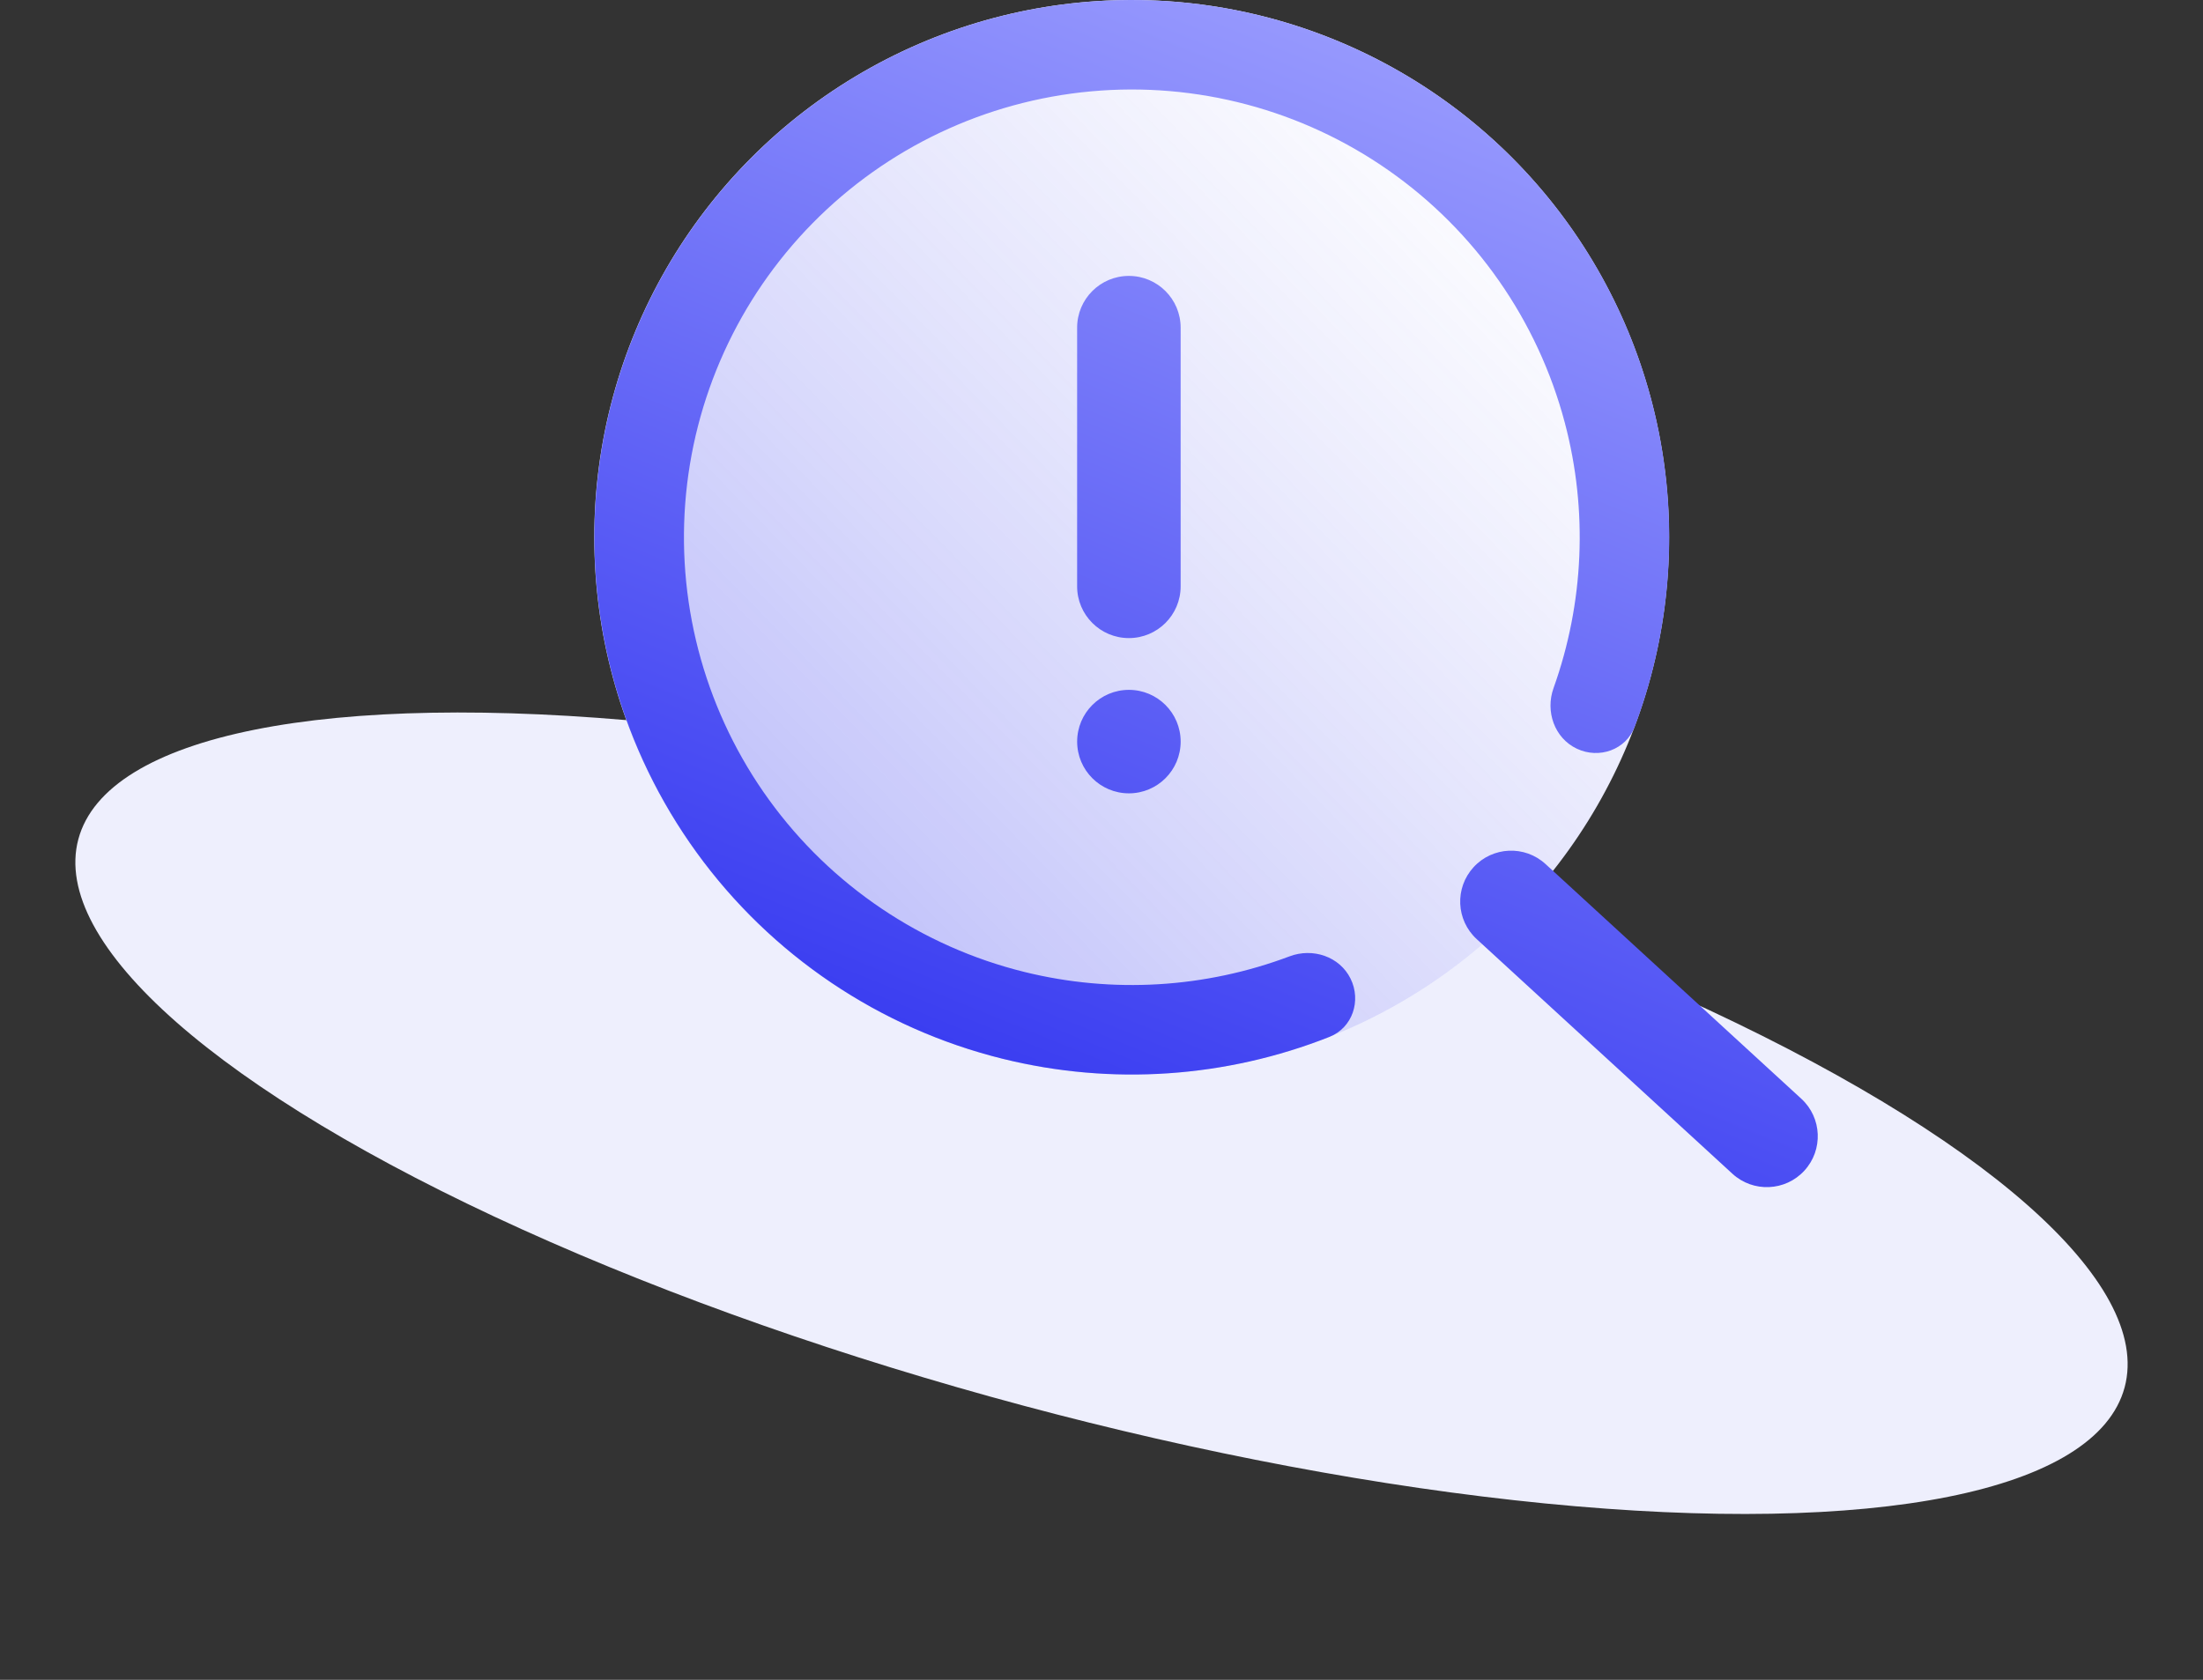 <svg width="177" height="135" viewBox="0 0 177 135" fill="none" xmlns="http://www.w3.org/2000/svg">
<rect x="0" y="0" width="177" height="135" fill="#333333" stroke="none"/>
<g id="Group 39995">
<ellipse id="Ellipse 5256" cx="88.5" cy="89.467" rx="85.104" ry="24.324" transform="rotate(15 88.5 89.467)" fill="#EEEFFD"/>
<circle id="Ellipse 5207" cx="43.178" cy="43.178" r="43.178" transform="matrix(1 0 0 -1 47.747 86.356)" fill="white"/>
<circle id="Ellipse 5257" cx="43.178" cy="43.178" r="43.178" transform="matrix(1 0 0 -1 47.747 86.356)" fill="url(#paint0_linear_2192_15411)" fill-opacity="0.35"/>
<path id="Union" fill-rule="evenodd" clip-rule="evenodd" d="M126.686 60.168C128.48 61.021 130.641 60.262 131.341 58.403C134.496 50.032 134.982 40.854 132.682 32.147C130.074 22.277 124.053 13.651 115.688 7.799C107.323 1.946 97.155 -0.752 86.989 0.181C76.823 1.114 67.317 5.619 60.157 12.897C52.998 20.174 48.648 29.753 47.881 39.932C47.114 50.112 49.978 60.235 55.966 68.503C61.953 76.771 70.677 82.65 80.588 85.097C89.332 87.256 98.5 86.62 106.819 83.329C108.666 82.598 109.39 80.425 108.508 78.645C107.626 76.866 105.473 76.156 103.615 76.856C96.831 79.41 89.404 79.865 82.312 78.114C74.052 76.075 66.781 71.175 61.791 64.284C56.801 57.393 54.414 48.957 55.053 40.473C55.693 31.989 59.318 24.006 65.284 17.941C71.251 11.876 79.174 8.121 87.647 7.343C96.119 6.565 104.593 8.815 111.565 13.692C118.536 18.569 123.554 25.759 125.728 33.985C127.594 41.047 127.26 48.48 124.817 55.305C124.148 57.175 124.892 59.316 126.686 60.168ZM118.397 69.69C119.925 68.025 122.513 67.914 124.178 69.442L144.724 88.299C146.389 89.827 146.5 92.416 144.972 94.081C143.444 95.746 140.855 95.857 139.19 94.329L118.644 75.472C116.979 73.944 116.868 71.355 118.397 69.69ZM90.7 22.174C92.997 22.174 94.859 24.036 94.859 26.332V47.123C94.859 49.419 92.997 51.281 90.7 51.281C88.404 51.281 86.542 49.419 86.542 47.123V26.332C86.542 24.036 88.404 22.174 90.7 22.174ZM94.86 59.6C94.86 61.896 92.999 63.758 90.702 63.758C88.406 63.758 86.544 61.896 86.544 59.6C86.544 57.303 88.406 55.441 90.702 55.441C92.999 55.441 94.86 57.303 94.86 59.6Z" fill="url(#paint1_linear_2192_15411)"/>
</g>
<defs>
<linearGradient id="paint0_linear_2192_15411" x1="-0.628" y1="22.599" x2="64.516" y2="86.357" gradientUnits="userSpaceOnUse">
<stop stop-color="#3B3EF1"/>
<stop offset="1" stop-color="#7376F0" stop-opacity="0"/>
</linearGradient>
<linearGradient id="paint1_linear_2192_15411" x1="83.103" y1="86.626" x2="130.605" y2="-30.36" gradientUnits="userSpaceOnUse">
<stop stop-color="#3B3EF1"/>
<stop offset="0.783" stop-color="#A3A5FF"/>
</linearGradient>
</defs>
</svg>
